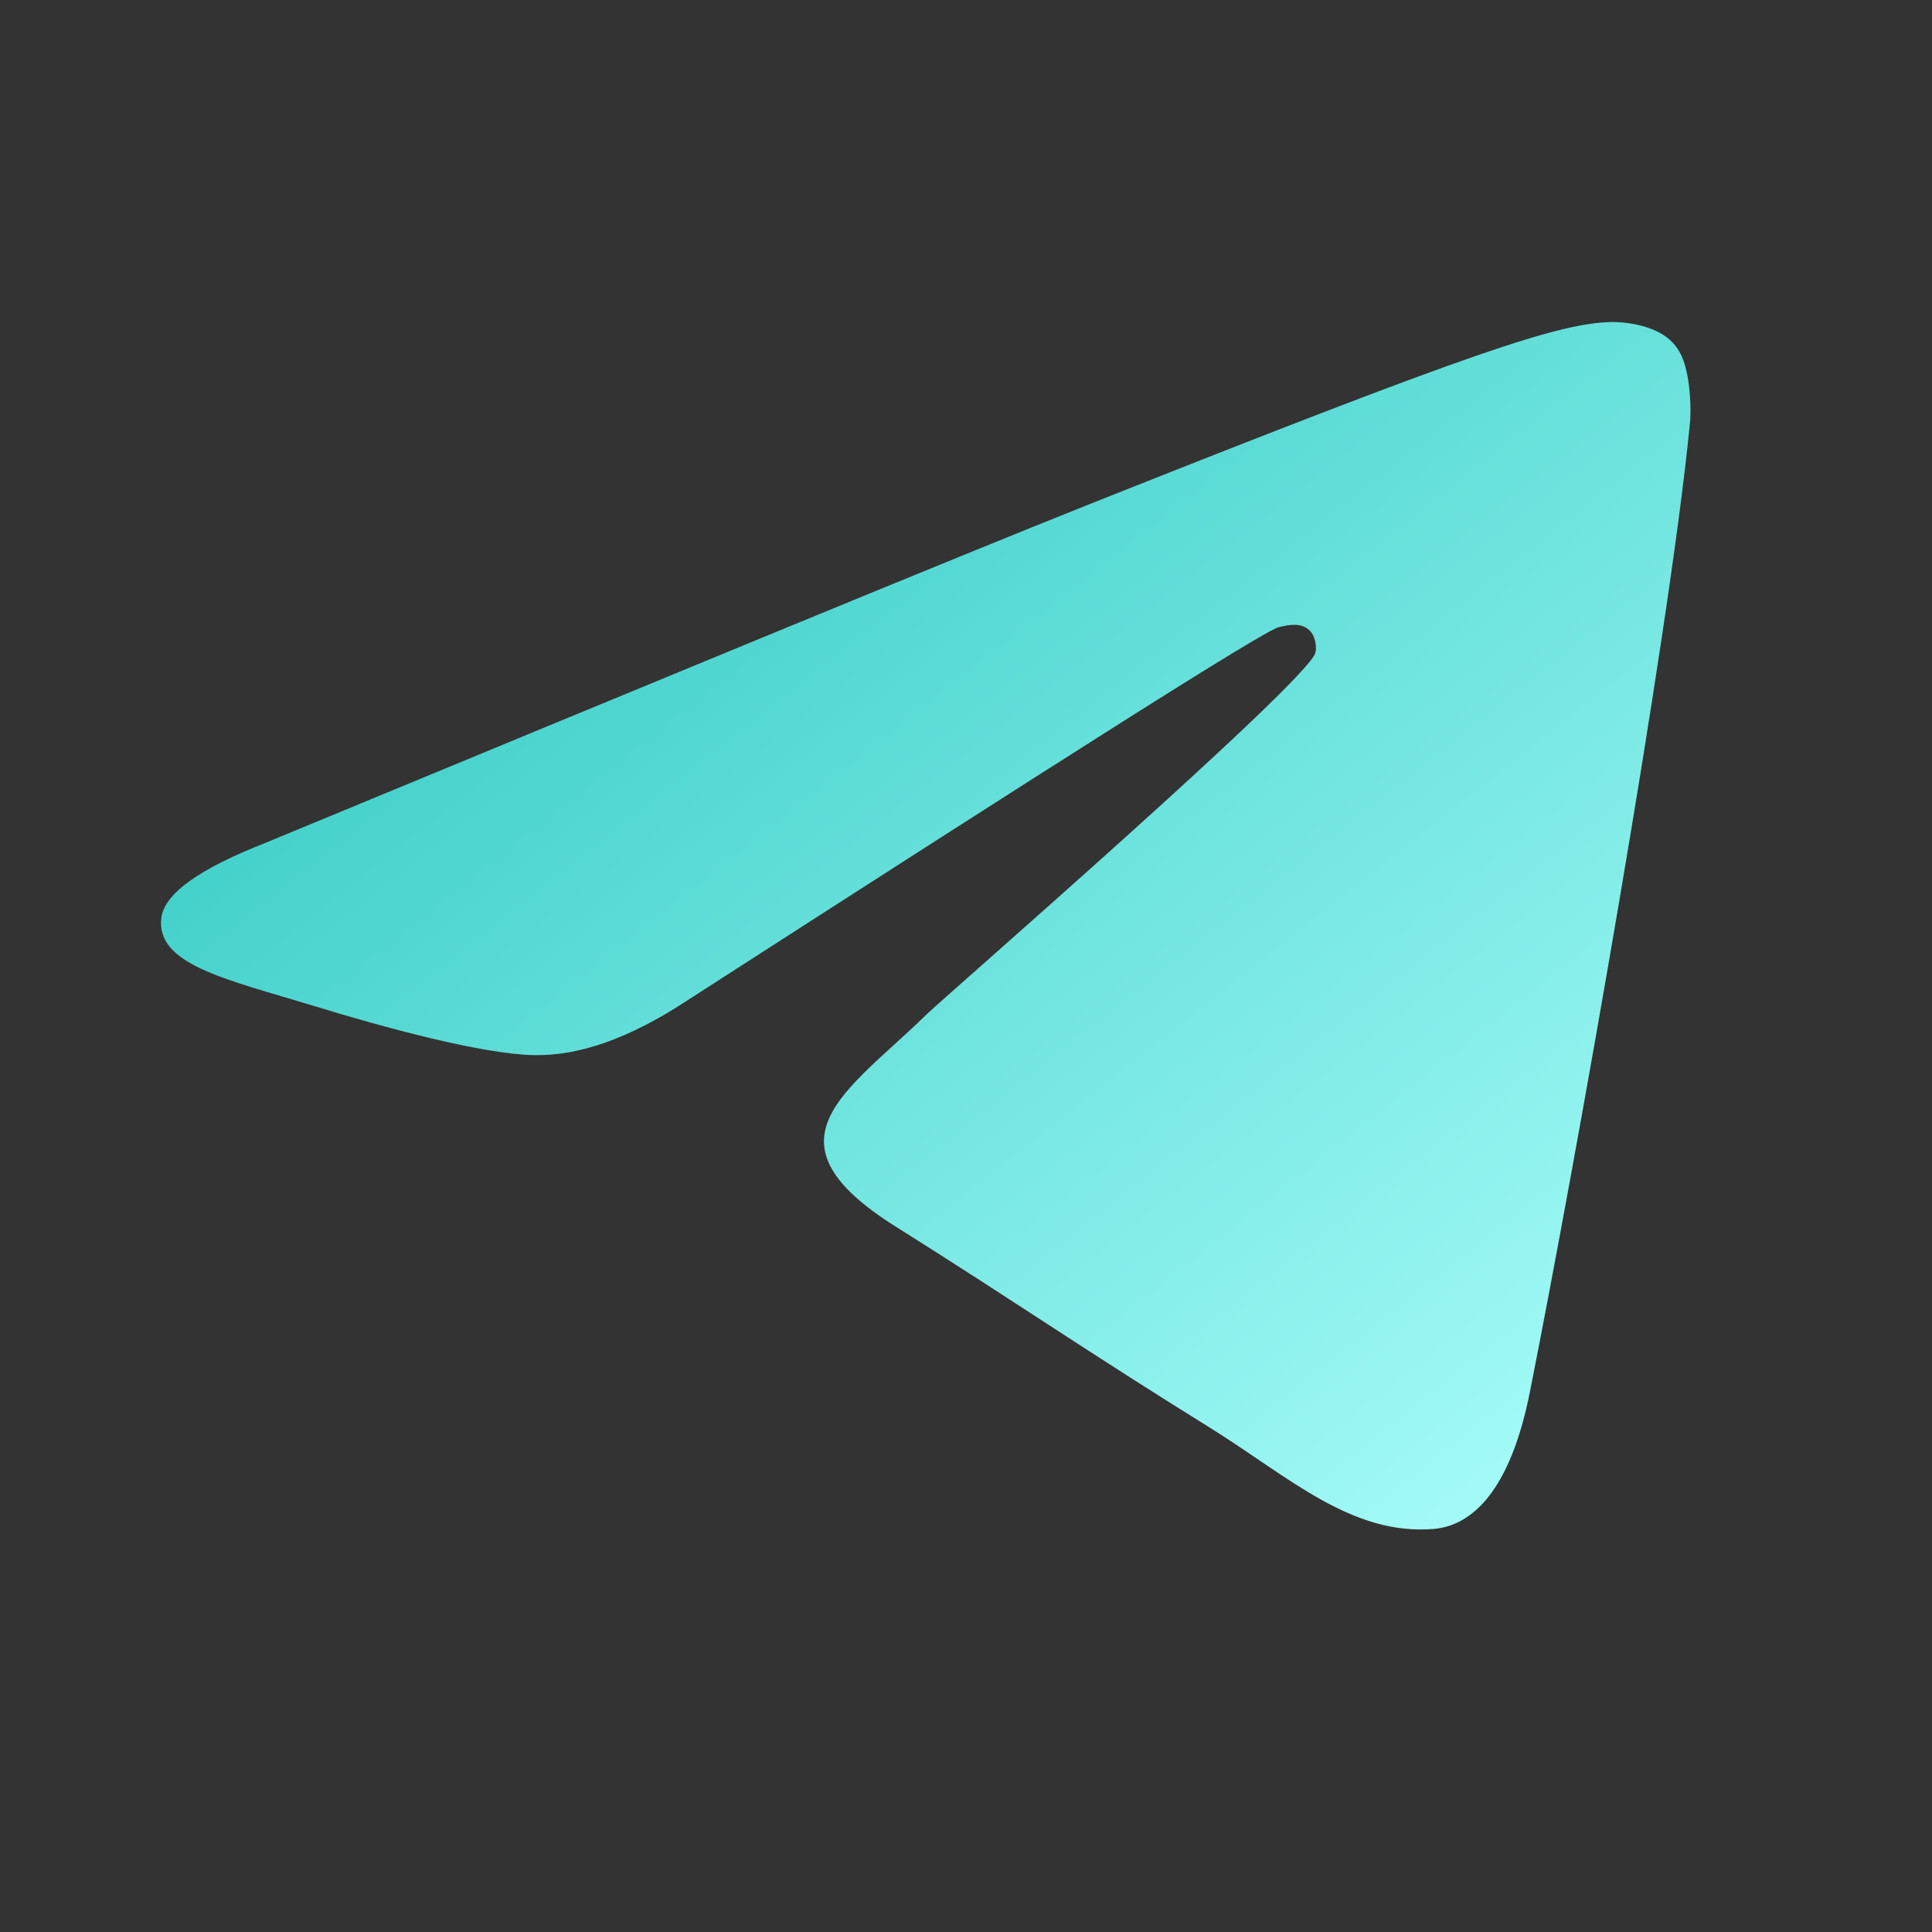 <svg xmlns="http://www.w3.org/2000/svg" width="24" height="24" viewBox="0 0 24 24" fill="none">
  <rect x="0" y="0" width="24" height="24" fill="#333333" stroke="none"/>
  <path fillRule="evenodd" clipRule="evenodd" d="M3.301 10.469C8.4 8.359 11.795 6.957 13.499 6.277C18.351 4.347 19.371 4.014 20.026 4C20.172 4 20.492 4.028 20.711 4.194C20.886 4.333 20.93 4.514 20.959 4.652C20.988 4.791 21.017 5.083 20.988 5.305C20.726 7.943 19.589 14.343 19.006 17.286C18.759 18.535 18.278 18.952 17.812 18.993C16.792 19.077 16.02 18.355 15.044 17.744C13.499 16.786 12.64 16.189 11.139 15.245C9.405 14.162 10.527 13.565 11.518 12.594C11.78 12.344 16.253 8.456 16.34 8.109C16.355 8.068 16.355 7.901 16.253 7.818C16.151 7.734 16.005 7.762 15.889 7.79C15.728 7.818 13.281 9.373 8.517 12.441C7.817 12.899 7.191 13.121 6.623 13.107C5.996 13.093 4.802 12.774 3.898 12.496C2.806 12.163 1.931 11.983 2.004 11.399C2.048 11.094 2.485 10.789 3.301 10.469Z" fill="url(#paint0_linear_205_128)"/>
  <defs>
    <linearGradient id="paint0_linear_205_128" x1="2" y1="4" x2="16.59" y2="22.481" gradientUnits="userSpaceOnUse">
      <stop stop-color="#24C3BC"/>
      <stop offset="1" stop-color="#ADFFFB"/>
    </linearGradient>
  </defs>
</svg>